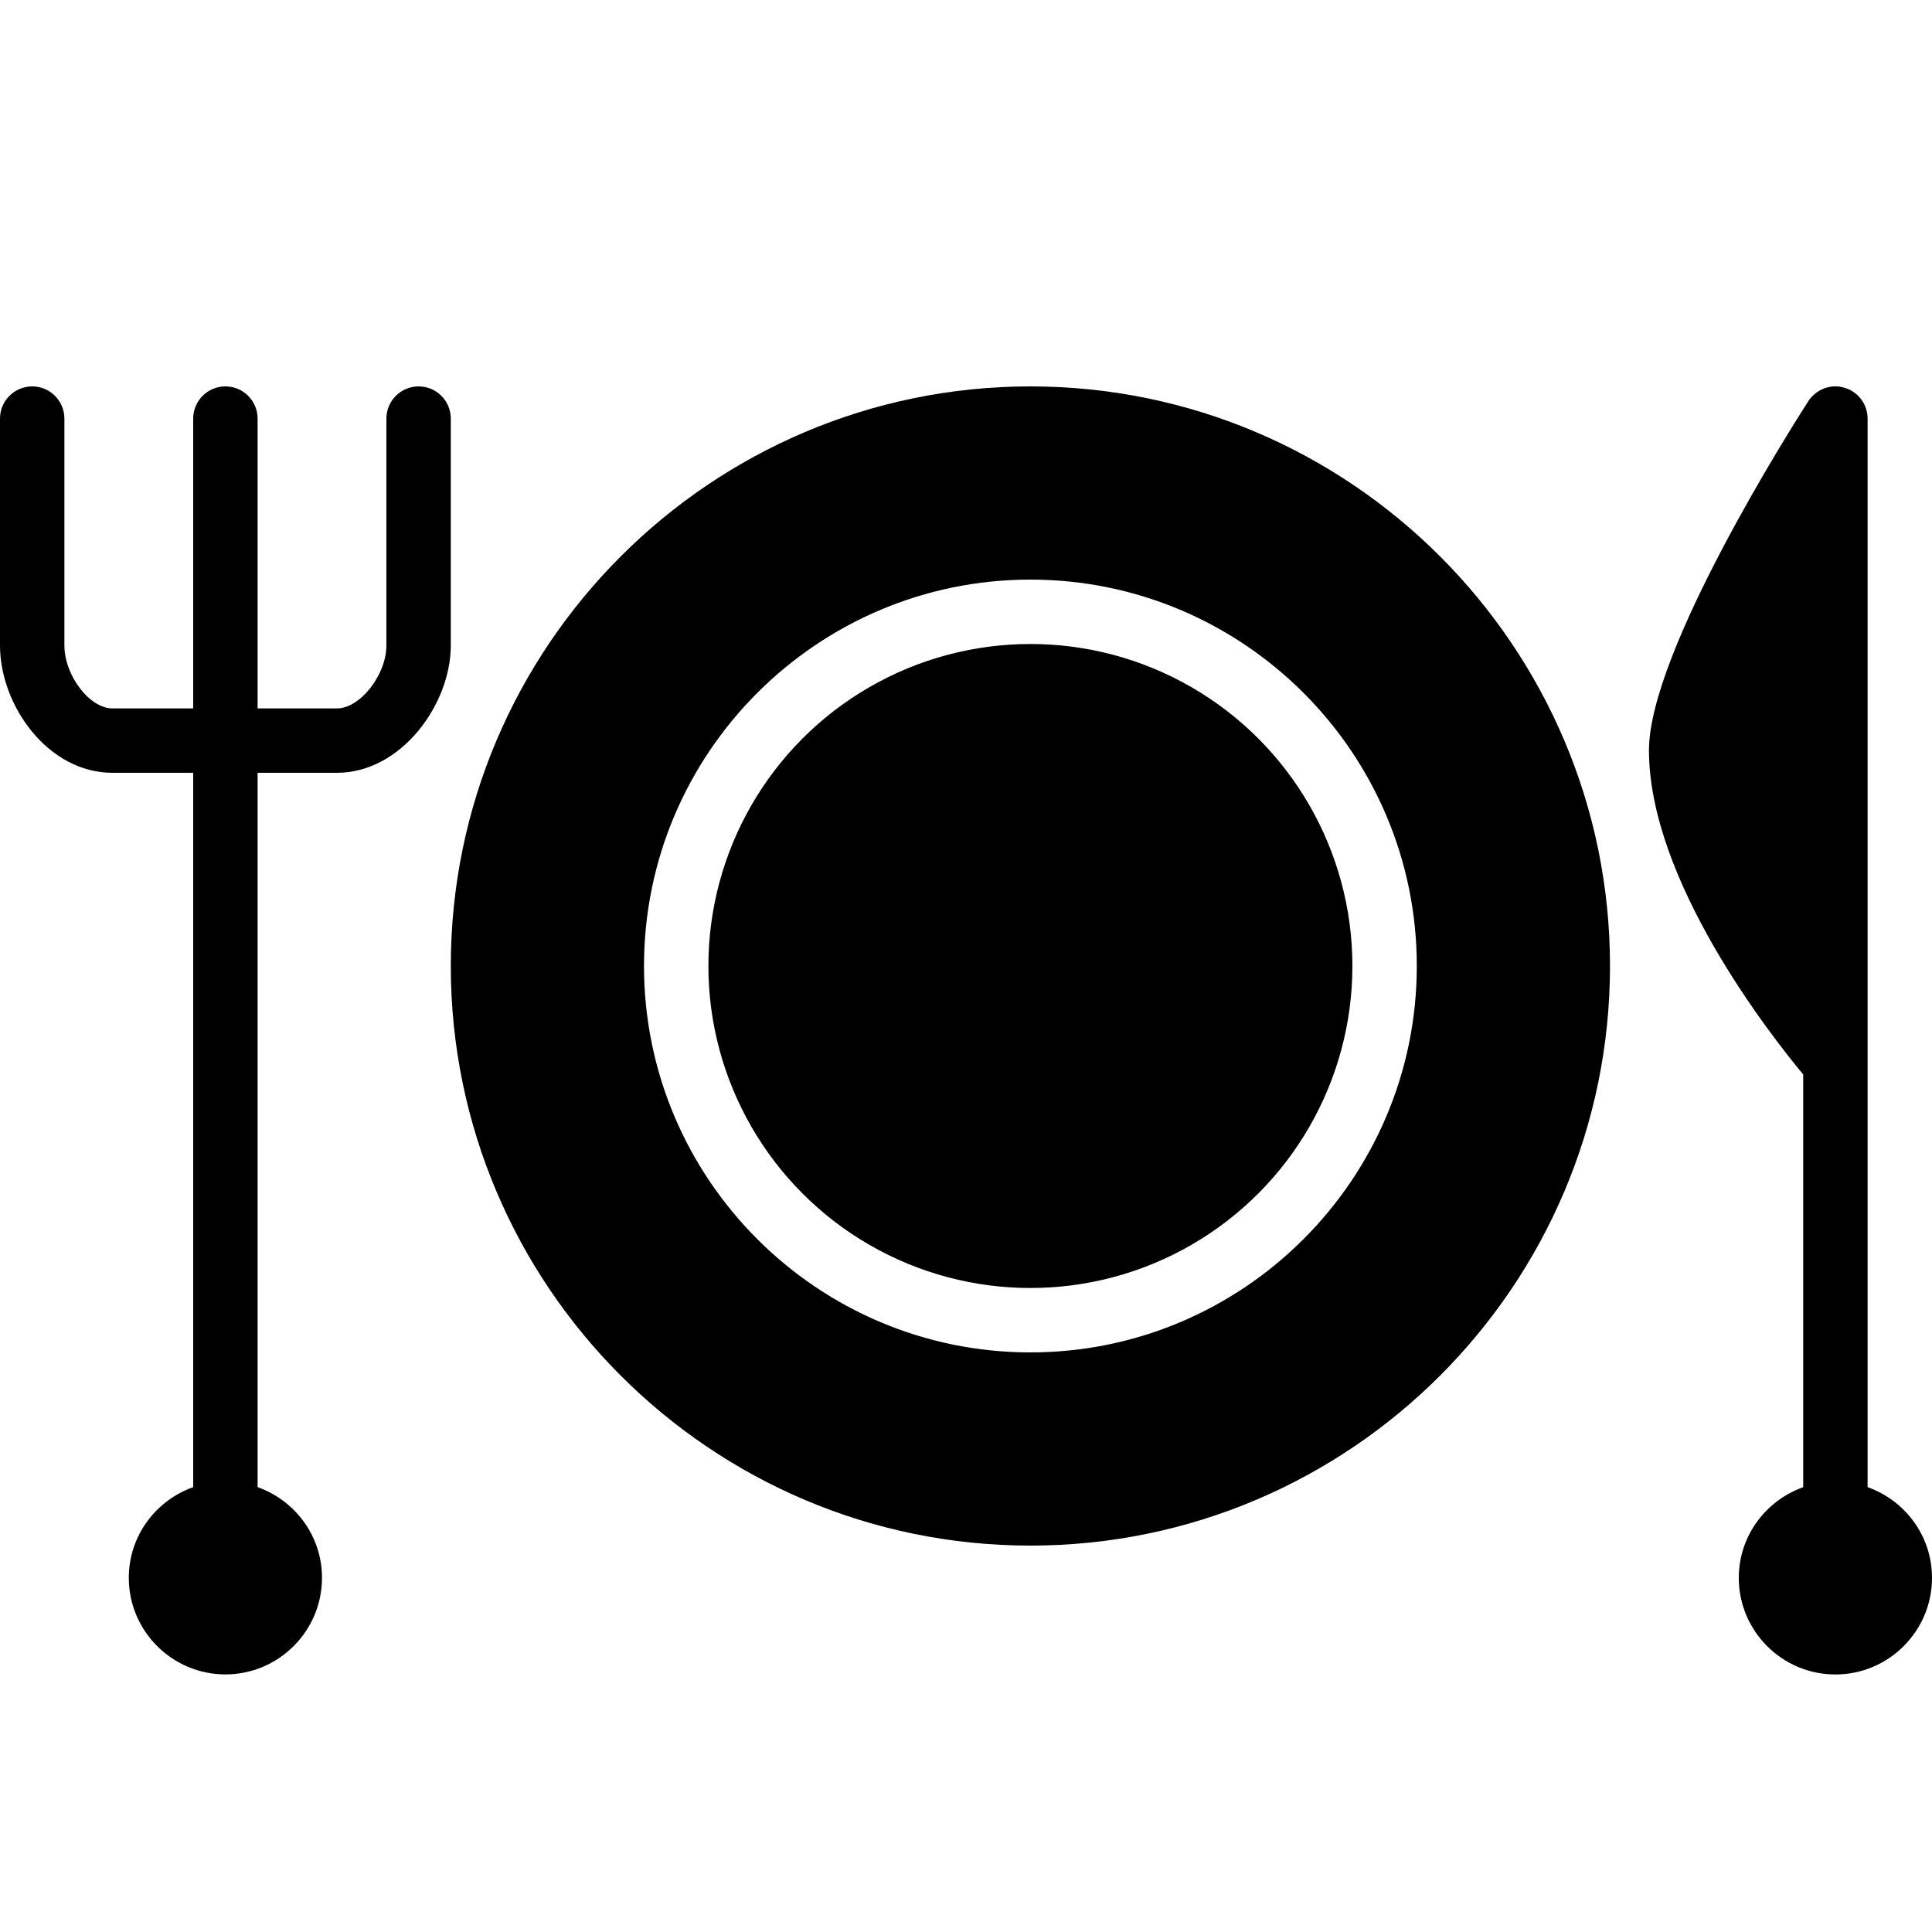 <?xml version="1.0" encoding="iso-8859-1"?>
<!-- Generator: Adobe Illustrator 19.2.1, SVG Export Plug-In . SVG Version: 6.00 Build 0)  -->
<svg version="1.1" xmlns="http://www.w3.org/2000/svg" xmlns:xlink="http://www.w3.org/1999/xlink" x="0px" y="0px"
	 viewBox="0 0 30 30" style="enable-background:new 0 0 30 30;" xml:space="preserve">
<g id="Restaurant_sign_1">
</g>
<g id="Restaurant_Sign_2">
</g>
<g id="Restaurant_Sign_3">
</g>
<g id="Hot_Drink_1">
</g>
<g id="Hot_Drink_2">
</g>
<g id="Cocktail">
</g>
<g id="Shot_Glasses">
</g>
<g id="Chilled_Champagne">
</g>
<g id="Wine">
</g>
<g id="Wine_List">
</g>
<g id="Menu">
</g>
<g id="Menu_2">
</g>
<g id="Salver">
</g>
<g id="Soup">
</g>
<g id="Sushi">
</g>
<g id="Pizza">
</g>
<g id="Pizza_Slice">
</g>
<g id="Fish">
</g>
<g id="Sausage">
</g>
<g id="Course">
</g>
<g id="Dessert">
</g>
<g id="Cutlery">
	<g>
		<circle cx="16" cy="15" r="5"/>
		<path d="M16,6c-4.962,0-9,4.038-9,9c0,4.963,4.038,9,9,9c4.963,0,9-4.037,9-9C25,10.038,20.963,6,16,6z M16,21
			c-3.309,0-6-2.691-6-6s2.691-6,6-6s6,2.691,6,6S19.309,21,16,21z"/>
		<path d="M7,6.5C7,6.224,6.776,6,6.5,6S6,6.224,6,6.5v3.522C6,10.479,5.592,11,5.233,11H4V6.5C4,6.224,3.776,6,3.5,6S3,6.224,3,6.5
			V11H1.745C1.39,11,1,10.488,1,10.022V6.5C1,6.224,0.776,6,0.5,6S0,6.224,0,6.5v3.522C0,10.956,0.746,12,1.745,12H3v11.092
			c-0.581,0.207-1,0.757-1,1.408C2,25.327,2.673,26,3.5,26S5,25.327,5,24.5c0-0.651-0.419-1.201-1-1.408V12h1.233
			C6.229,12,7,10.937,7,10.022V6.5z"/>
		<path d="M29,23.092V6.5c0-0.222-0.146-0.417-0.359-0.479c-0.21-0.066-0.441,0.023-0.562,0.209
			c-0.253,0.394-2.474,3.892-2.474,5.42c0,2.019,1.882,4.417,2.395,5.034v6.409c-0.581,0.207-1,0.757-1,1.408
			c0,0.827,0.673,1.5,1.5,1.5s1.5-0.673,1.5-1.5C30,23.849,29.581,23.299,29,23.092z"/>
	</g>
</g>
<g id="Napkin">
</g>
<g id="Table">
</g>
<g id="Spices">
</g>
<g id="Hot_Sauce">
</g>
<g id="Reserved_1">
</g>
<g id="Reserved_2">
</g>
<g id="Open">
</g>
<g id="Food_Photo">
</g>
<g id="Chef">
</g>
<g id="Bill">
</g>
<g id="Bill_2">
</g>
<g id="Paying_1">
</g>
<g id="Paying_2">
</g>
<g id="Restaurant_Place">
</g>
</svg>
